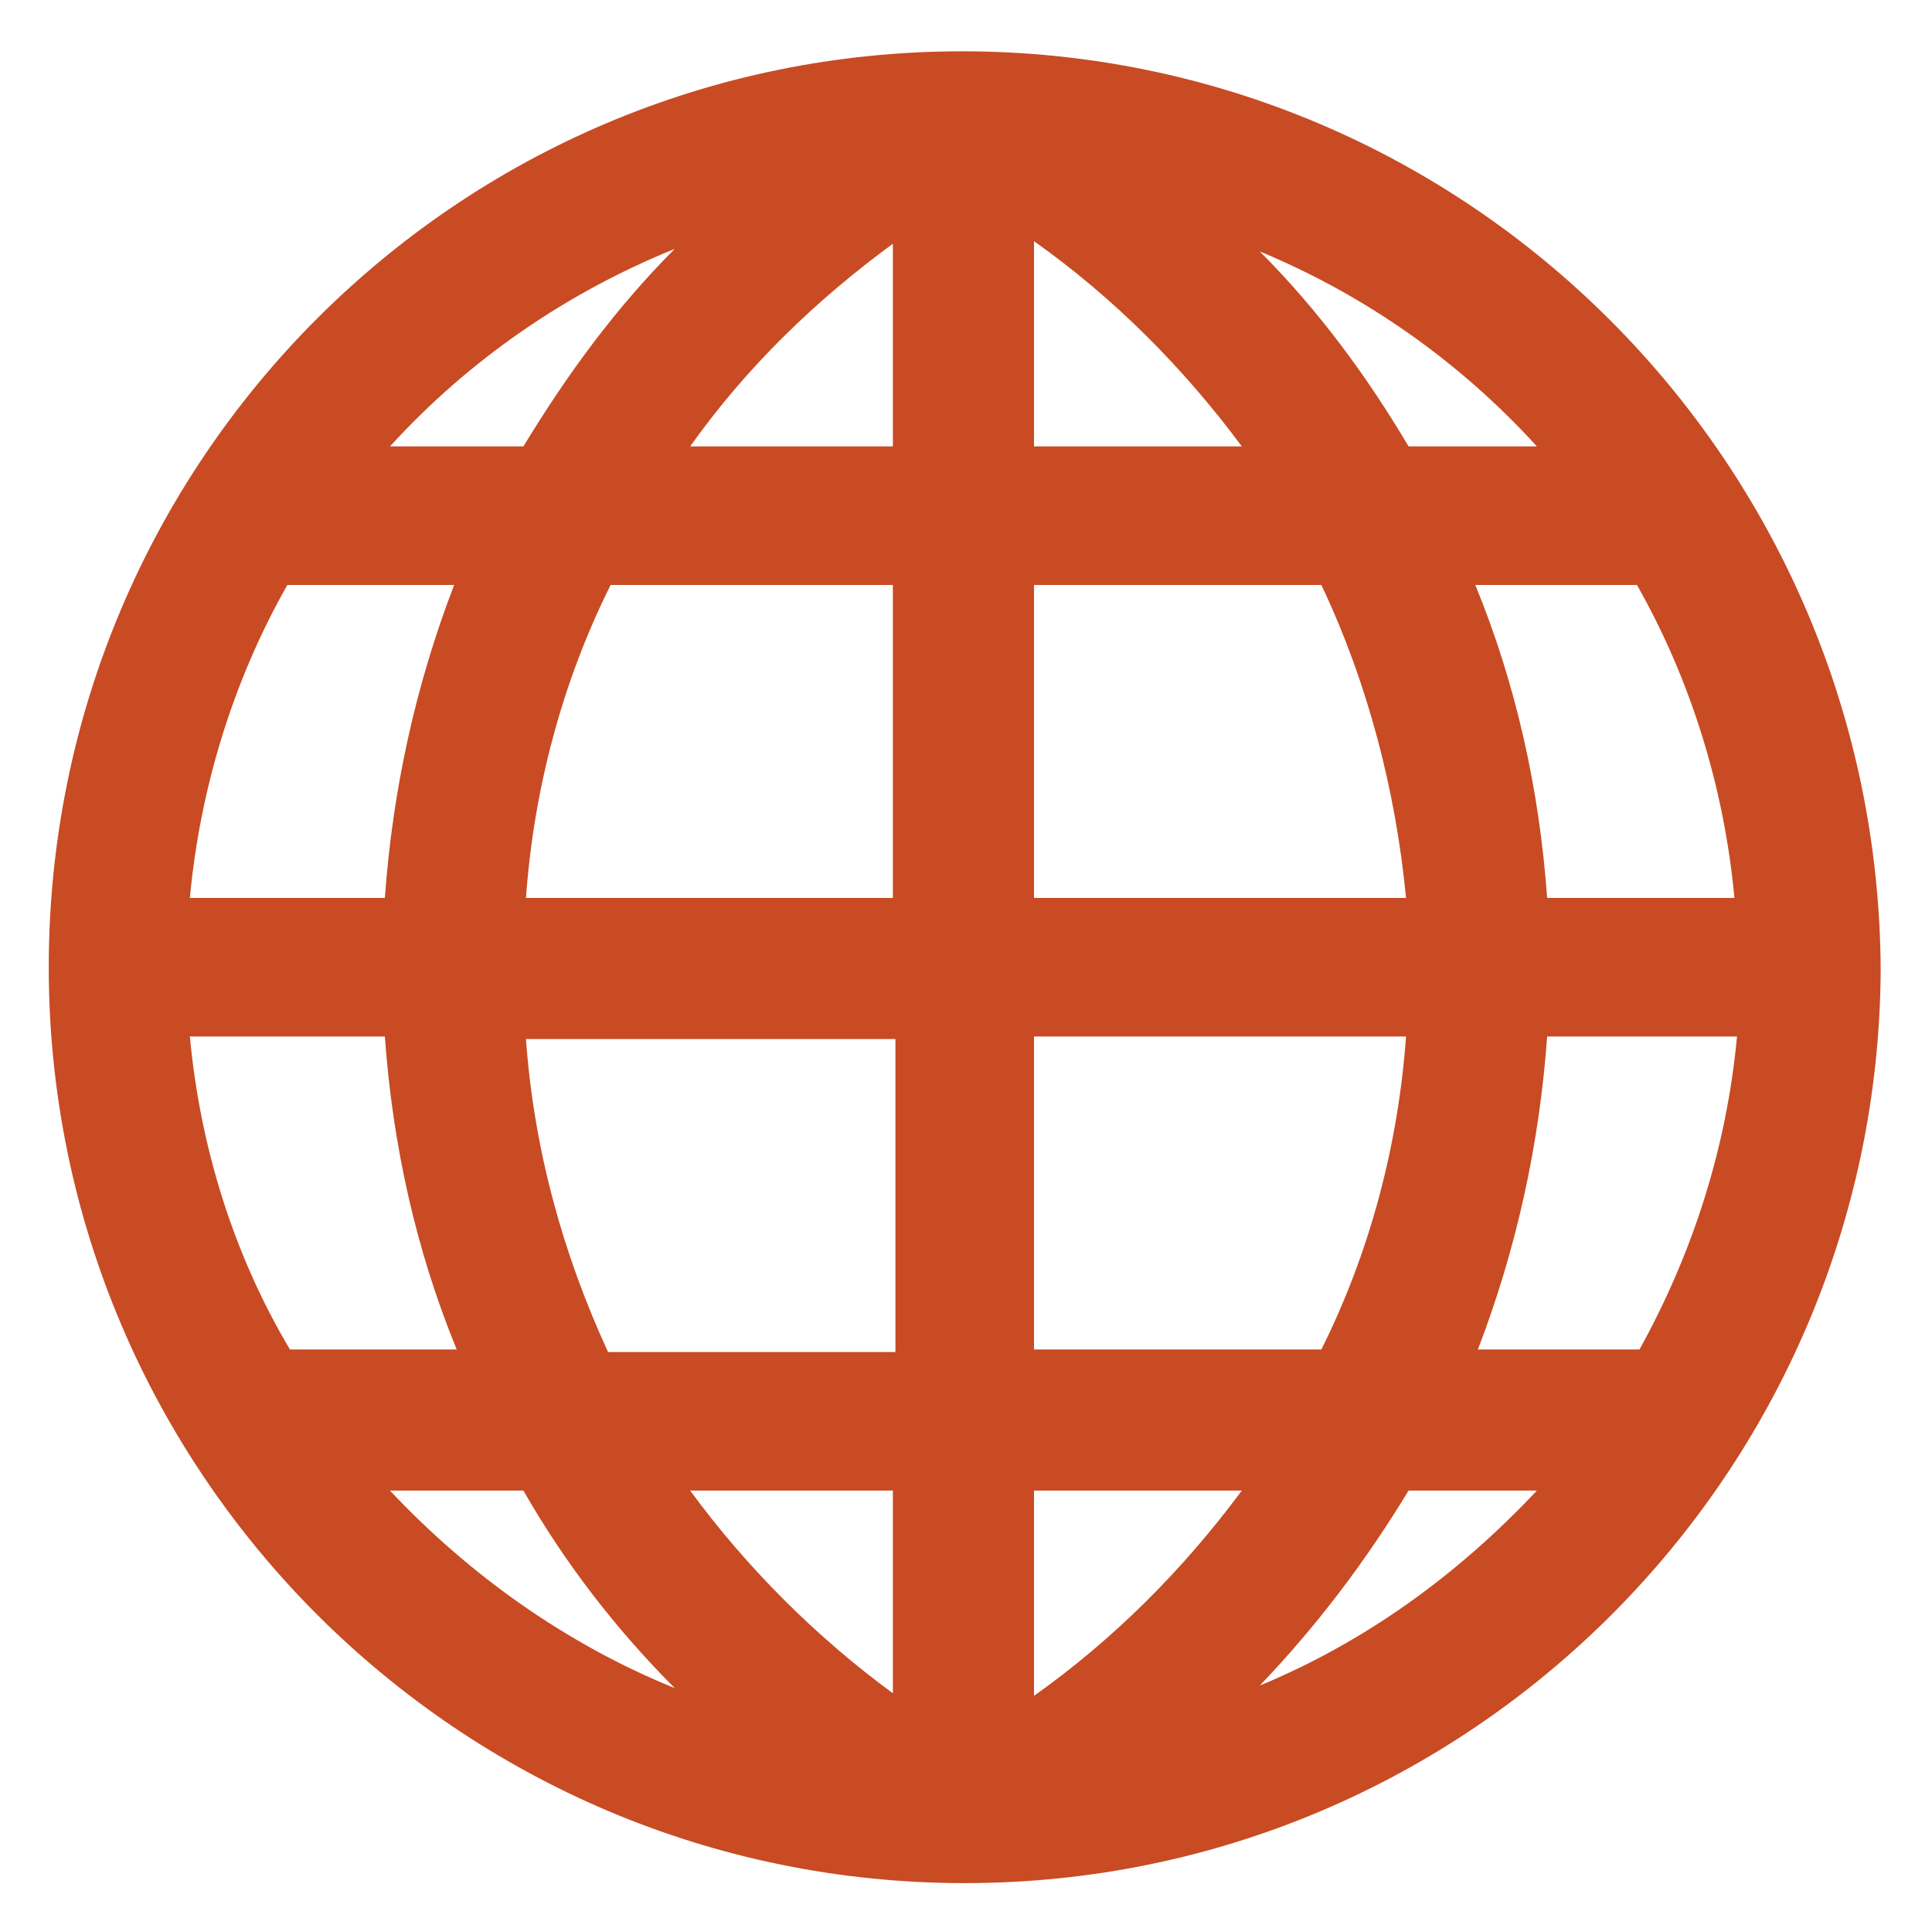 <?xml version="1.0" encoding="utf-8"?>
<!-- Generator: Adobe Illustrator 19.2.1, SVG Export Plug-In . SVG Version: 6.00 Build 0)  -->
<svg version="1.1" id="Calque_1" xmlns="http://www.w3.org/2000/svg" xmlns:xlink="http://www.w3.org/1999/xlink" x="0px" y="0px"
	 viewBox="0 0 75.3 74.5" style="enable-background:new 0 0 75.3 74.5;" xml:space="preserve">
<style type="text/css">
	.st0{fill:#C84B24;}
</style>
<title>page9_icon2</title>
<path class="st0" d="M37.5,2C17.8,2,1.9,18,1.9,37.7s16,35.7,35.7,35.7c19.7,0,35.6-16,35.7-35.6C73.2,18,57.2,2,37.5,2z M7.4,40.4
	H15c0.3,4.2,1.2,8.3,2.8,12.2h-6.5C9.1,48.9,7.8,44.7,7.4,40.4z M40.3,17.4v-8c3.1,2.2,5.8,4.9,8.1,8H40.3z M51.5,22.8
	c1.8,3.8,2.9,8,3.3,12.2H40.3V22.8H51.5z M34.8,9.5v7.9h-7.9C29.1,14.3,31.8,11.7,34.8,9.5z M34.8,22.8V35H20.5
	c0.3-4.2,1.4-8.4,3.3-12.2C23.7,22.8,34.8,22.8,34.8,22.8z M15,35H7.4c0.4-4.3,1.7-8.5,3.8-12.2h6.5C16.2,26.7,15.3,30.8,15,35z
	 M20.5,40.5h14.4v12.2H23.7C21.9,48.8,20.8,44.7,20.5,40.5L20.5,40.5z M34.8,58.1V66c-3-2.2-5.7-4.9-7.9-7.9L34.8,58.1L34.8,58.1z
	 M40.3,66.1v-8h8.1C46.1,61.2,43.4,63.9,40.3,66.1L40.3,66.1z M40.3,52.6V40.4h14.5c-0.3,4.2-1.4,8.4-3.3,12.2L40.3,52.6L40.3,52.6z
	 M60.3,40.4h7.4c-0.4,4.3-1.7,8.4-3.8,12.2h-6.3C59.1,48.7,60,44.6,60.3,40.4L60.3,40.4z M60.3,35c-0.3-4.2-1.2-8.3-2.8-12.2h6.3
	c2.1,3.7,3.4,7.9,3.8,12.2L60.3,35L60.3,35z M59.9,17.4h-5c-1.6-2.7-3.5-5.3-5.8-7.6C53.2,11.5,56.9,14.1,59.9,17.4z M26.3,9.7
	c-2.3,2.3-4.2,4.9-5.9,7.7h-5.2C18.3,14,22.1,11.4,26.3,9.7z M15.2,58.1h5.2c1.6,2.8,3.6,5.4,5.9,7.7C22.1,64.1,18.3,61.4,15.2,58.1
	z M49.1,65.7c2.2-2.3,4.1-4.8,5.8-7.6h5C56.8,61.4,53.2,64,49.1,65.7L49.1,65.7z"/>
</svg>
